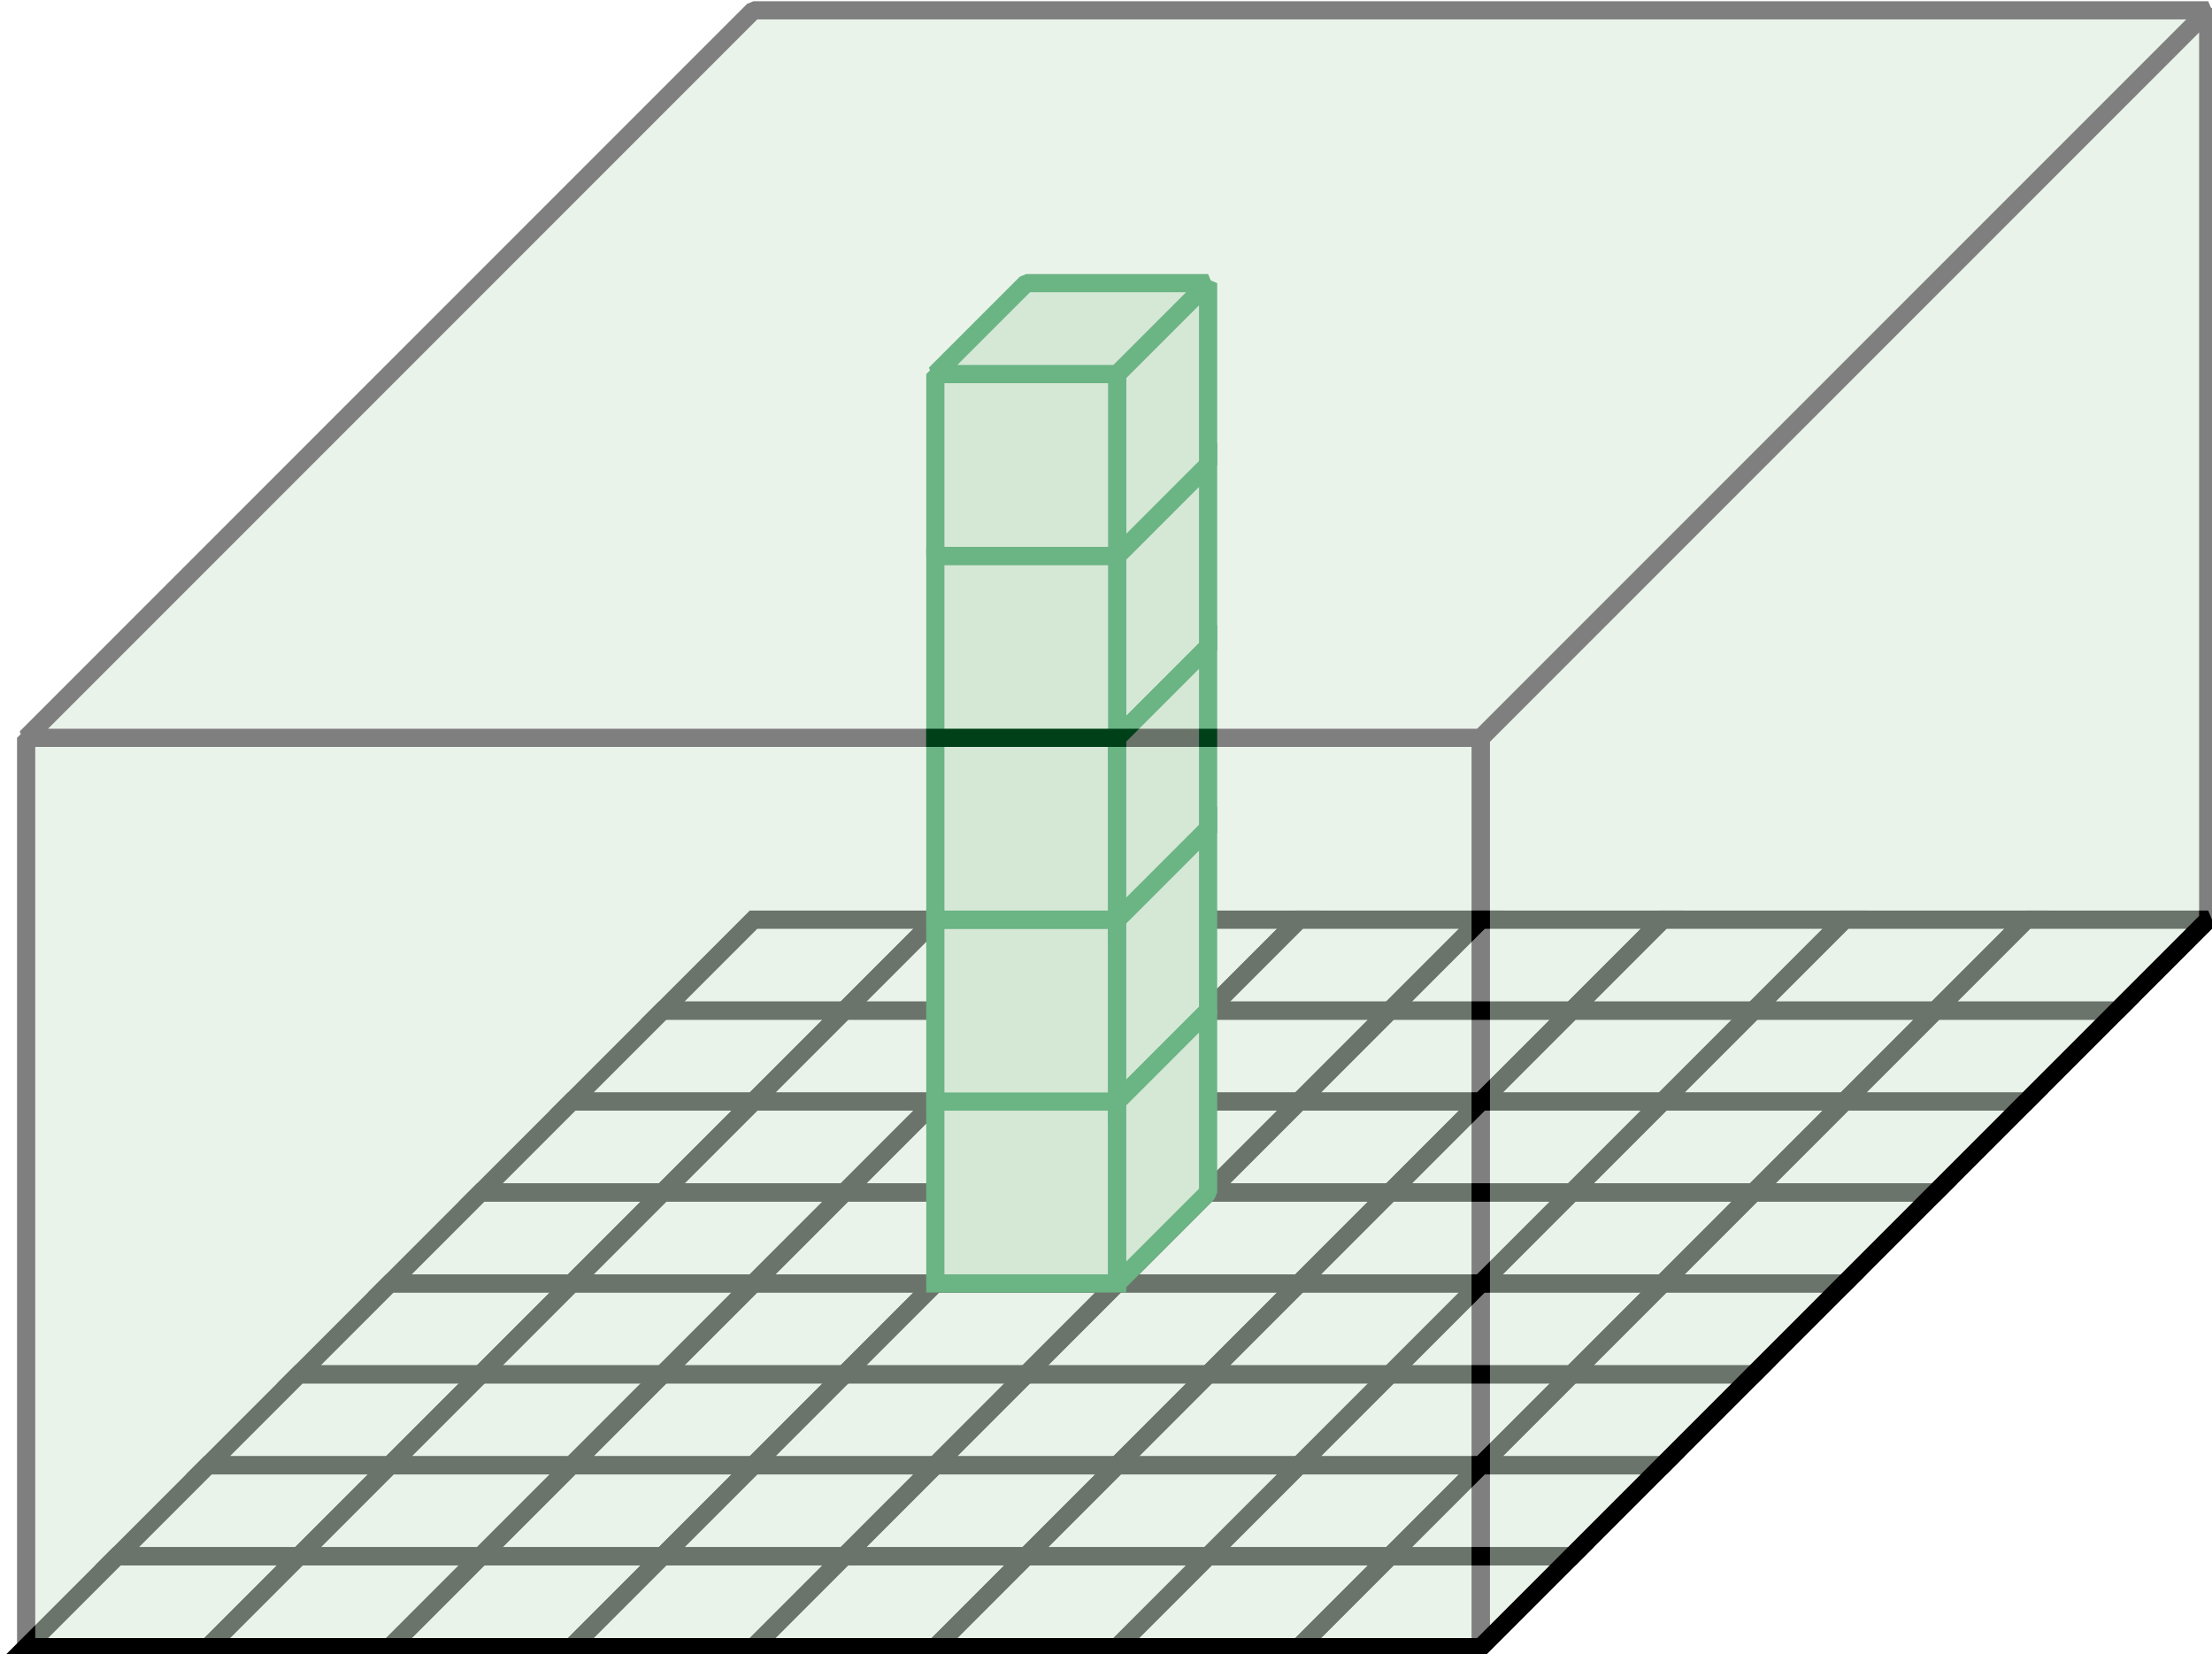 <?xml version="1.0" encoding="UTF-8" standalone="no"?>
<!-- Created with Inkscape (http://www.inkscape.org/) -->

<svg
   width="54.923mm"
   height="41.066mm"
   viewBox="0 0 54.923 41.066"
   version="1.1"
   id="svg5"
   xml:space="preserve"
   inkscape:version="1.2 (1:1.2.1+202207142221+cd75a1ee6d)"
   sodipodi:docname="drawing.svg"
   xmlns:inkscape="http://www.inkscape.org/namespaces/inkscape"
   xmlns:sodipodi="http://sodipodi.sourceforge.net/DTD/sodipodi-0.dtd"
   xmlns="http://www.w3.org/2000/svg"
   xmlns:svg="http://www.w3.org/2000/svg"><sodipodi:namedview
     id="namedview7"
     pagecolor="#ffffff"
     bordercolor="#999999"
     borderopacity="1"
     inkscape:showpageshadow="0"
     inkscape:pageopacity="0"
     inkscape:pagecheckerboard="0"
     inkscape:deskcolor="#d1d1d1"
     inkscape:document-units="mm"
     showgrid="false"
     inkscape:zoom="0.5171307"
     inkscape:cx="674.87774"
     inkscape:cy="-921.4305"
     inkscape:window-width="3440"
     inkscape:window-height="1380"
     inkscape:window-x="0"
     inkscape:window-y="508"
     inkscape:window-maximized="1"
     inkscape:current-layer="layer1"
     showguides="true"><inkscape:grid
       type="xygrid"
       id="grid6984"
       originx="-62.115"
       originy="386.264" /></sodipodi:namedview><defs
     id="defs2"><clipPath
       clipPathUnits="userSpaceOnUse"
       id="clipPath58310-2-5"><path
         d="M 0,0 H 804 V 267 H 0 Z"
         id="path58308-24-9" /></clipPath></defs><g
     inkscape:label="Layer 1"
     inkscape:groupmode="layer"
     id="layer1"
     transform="translate(8.805,571.944)"><g
       id="g57996-1-2"
       transform="matrix(0.602,0,0,0.602,-216.575,-631.888)"><path
         d="m 346.211,167.5 h 7.5 l 3.75,-3.75 h -7.5 z"
         style="fill:none;stroke:#000000;stroke-width:0.75;stroke-linecap:butt;stroke-linejoin:miter;stroke-miterlimit:4;stroke-dasharray:none;stroke-opacity:1"
         id="path57998-2-2" /></g><g
       id="g58000-8-8"
       transform="matrix(0.602,0,0,0.602,-216.575,-631.888)"><path
         d="m 353.711,167.5 h 7.5 l 3.75,-3.75 h -7.5 z"
         style="fill:none;stroke:#000000;stroke-width:0.75;stroke-linecap:butt;stroke-linejoin:miter;stroke-miterlimit:4;stroke-dasharray:none;stroke-opacity:1"
         id="path58002-9-9" /></g><g
       id="g58004-3-7"
       transform="matrix(0.602,0,0,0.602,-216.575,-631.888)"><path
         d="m 361.211,167.5 h 7.5 l 3.75,-3.75 h -7.5 z"
         style="fill:none;stroke:#000000;stroke-width:0.75;stroke-linecap:butt;stroke-linejoin:miter;stroke-miterlimit:4;stroke-dasharray:none;stroke-opacity:1"
         id="path58006-6-3" /></g><g
       id="g58008-8-6"
       transform="matrix(0.602,0,0,0.602,-216.575,-631.888)"><path
         d="m 368.711,167.5 h 7.5 l 3.75,-3.75 h -7.5 z"
         style="fill:none;stroke:#000000;stroke-width:0.75;stroke-linecap:butt;stroke-linejoin:miter;stroke-miterlimit:4;stroke-dasharray:none;stroke-opacity:1"
         id="path58010-0-1" /></g><g
       id="g58012-2-2"
       transform="matrix(0.602,0,0,0.602,-216.575,-631.888)"><path
         d="m 376.211,167.5 h 7.5 l 3.75,-3.75 h -7.5 z"
         style="fill:none;stroke:#000000;stroke-width:0.75;stroke-linecap:butt;stroke-linejoin:miter;stroke-miterlimit:4;stroke-dasharray:none;stroke-opacity:1"
         id="path58014-1-9" /></g><g
       id="g58016-0-3"
       transform="matrix(0.602,0,0,0.602,-216.575,-631.888)"><path
         d="m 383.711,167.5 h 7.5 l 3.75,-3.75 h -7.5 z"
         style="fill:none;stroke:#000000;stroke-width:0.75;stroke-linecap:butt;stroke-linejoin:miter;stroke-miterlimit:4;stroke-dasharray:none;stroke-opacity:1"
         id="path58018-5-1" /></g><g
       id="g58020-11-9"
       transform="matrix(0.602,0,0,0.602,-216.575,-631.888)"><path
         d="m 391.211,167.5 h 7.5 l 3.75,-3.75 h -7.5 z"
         style="fill:none;stroke:#000000;stroke-width:0.75;stroke-linecap:butt;stroke-linejoin:miter;stroke-miterlimit:4;stroke-dasharray:none;stroke-opacity:1"
         id="path58022-0-4" /></g><g
       id="g58024-8-7"
       transform="matrix(0.602,0,0,0.602,-216.575,-631.888)"><path
         d="m 349.961,163.75 h 7.5 l 3.75,-3.75 h -7.5 z"
         style="fill:none;stroke:#000000;stroke-width:0.75;stroke-linecap:butt;stroke-linejoin:miter;stroke-miterlimit:4;stroke-dasharray:none;stroke-opacity:1"
         id="path58026-5-8" /></g><g
       id="g58028-0-4"
       transform="matrix(0.602,0,0,0.602,-216.575,-631.888)"><path
         d="m 357.461,163.75 h 7.5 l 3.75,-3.75 h -7.5 z"
         style="fill:none;stroke:#000000;stroke-width:0.75;stroke-linecap:butt;stroke-linejoin:miter;stroke-miterlimit:4;stroke-dasharray:none;stroke-opacity:1"
         id="path58030-6-5" /></g><g
       id="g58032-46-0"
       transform="matrix(0.602,0,0,0.602,-216.575,-631.888)"><path
         d="m 364.961,163.75 h 7.5 l 3.75,-3.75 h -7.5 z"
         style="fill:none;stroke:#000000;stroke-width:0.75;stroke-linecap:butt;stroke-linejoin:miter;stroke-miterlimit:4;stroke-dasharray:none;stroke-opacity:1"
         id="path58034-2-3" /></g><g
       id="g58036-5-6"
       transform="matrix(0.602,0,0,0.602,-216.575,-631.888)"><path
         d="m 372.461,163.75 h 7.5 l 3.75,-3.75 h -7.5 z"
         style="fill:none;stroke:#000000;stroke-width:0.75;stroke-linecap:butt;stroke-linejoin:miter;stroke-miterlimit:4;stroke-dasharray:none;stroke-opacity:1"
         id="path58038-8-1" /></g><g
       id="g58040-6-0"
       transform="matrix(0.602,0,0,0.602,-216.575,-631.888)"><path
         d="m 379.961,163.75 h 7.5 l 3.75,-3.75 h -7.5 z"
         style="fill:none;stroke:#000000;stroke-width:0.75;stroke-linecap:butt;stroke-linejoin:miter;stroke-miterlimit:4;stroke-dasharray:none;stroke-opacity:1"
         id="path58042-2-6" /></g><g
       id="g58044-8-3"
       transform="matrix(0.602,0,0,0.602,-216.575,-631.888)"><path
         d="m 387.461,163.75 h 7.5 l 3.75,-3.75 h -7.5 z"
         style="fill:none;stroke:#000000;stroke-width:0.75;stroke-linecap:butt;stroke-linejoin:miter;stroke-miterlimit:4;stroke-dasharray:none;stroke-opacity:1"
         id="path58046-4-2" /></g><g
       id="g58048-7-0"
       transform="matrix(0.602,0,0,0.602,-216.575,-631.888)"><path
         d="m 394.961,163.75 h 7.5 l 3.75,-3.75 h -7.5 z"
         style="fill:none;stroke:#000000;stroke-width:0.75;stroke-linecap:butt;stroke-linejoin:miter;stroke-miterlimit:4;stroke-dasharray:none;stroke-opacity:1"
         id="path58050-2-6" /></g><g
       id="g58052-4-1"
       transform="matrix(0.602,0,0,0.602,-216.575,-631.888)"><path
         d="m 353.711,160 h 7.5 l 3.75,-3.75 h -7.5 z"
         style="fill:none;stroke:#000000;stroke-width:0.75;stroke-linecap:butt;stroke-linejoin:miter;stroke-miterlimit:4;stroke-dasharray:none;stroke-opacity:1"
         id="path58054-0-5" /></g><g
       id="g58056-6-5"
       transform="matrix(0.602,0,0,0.602,-216.575,-631.888)"><path
         d="m 361.211,160 h 7.5 l 3.75,-3.75 h -7.5 z"
         style="fill:none;stroke:#000000;stroke-width:0.75;stroke-linecap:butt;stroke-linejoin:miter;stroke-miterlimit:4;stroke-dasharray:none;stroke-opacity:1"
         id="path58058-2-4" /></g><g
       id="g58060-9-7"
       transform="matrix(0.602,0,0,0.602,-216.575,-631.888)"><path
         d="m 368.711,160 h 7.5 l 3.75,-3.75 h -7.5 z"
         style="fill:none;stroke:#000000;stroke-width:0.75;stroke-linecap:butt;stroke-linejoin:miter;stroke-miterlimit:4;stroke-dasharray:none;stroke-opacity:1"
         id="path58062-9-6" /></g><g
       id="g58064-0-5"
       transform="matrix(0.602,0,0,0.602,-216.575,-631.888)"><path
         d="m 376.211,160 h 7.5 l 3.75,-3.75 h -7.5 z"
         style="fill:none;stroke:#000000;stroke-width:0.75;stroke-linecap:butt;stroke-linejoin:miter;stroke-miterlimit:4;stroke-dasharray:none;stroke-opacity:1"
         id="path58066-8-6" /></g><g
       id="g58068-1-9"
       transform="matrix(0.602,0,0,0.602,-216.575,-631.888)"><path
         d="m 383.711,160 h 7.5 l 3.75,-3.75 h -7.5 z"
         style="fill:none;stroke:#000000;stroke-width:0.75;stroke-linecap:butt;stroke-linejoin:miter;stroke-miterlimit:4;stroke-dasharray:none;stroke-opacity:1"
         id="path58070-3-3" /></g><g
       id="g58072-1-7"
       transform="matrix(0.602,0,0,0.602,-216.575,-631.888)"><path
         d="m 391.211,160 h 7.5 l 3.75,-3.75 h -7.5 z"
         style="fill:none;stroke:#000000;stroke-width:0.75;stroke-linecap:butt;stroke-linejoin:miter;stroke-miterlimit:4;stroke-dasharray:none;stroke-opacity:1"
         id="path58074-1-4" /></g><g
       id="g58076-0-5"
       transform="matrix(0.602,0,0,0.602,-216.575,-631.888)"><path
         d="m 398.711,160 h 7.5 l 3.75,-3.75 h -7.5 z"
         style="fill:none;stroke:#000000;stroke-width:0.75;stroke-linecap:butt;stroke-linejoin:miter;stroke-miterlimit:4;stroke-dasharray:none;stroke-opacity:1"
         id="path58078-3-2" /></g><g
       id="g58080-4-5"
       transform="matrix(0.602,0,0,0.602,-216.575,-631.888)"><path
         d="m 357.461,156.25 h 7.5 l 3.75,-3.75 h -7.5 z"
         style="fill:none;stroke:#000000;stroke-width:0.75;stroke-linecap:butt;stroke-linejoin:miter;stroke-miterlimit:4;stroke-dasharray:none;stroke-opacity:1"
         id="path58082-0-4" /></g><g
       id="g58084-3-7"
       transform="matrix(0.602,0,0,0.602,-216.575,-631.888)"><path
         d="m 364.961,156.25 h 7.5 l 3.75,-3.75 h -7.5 z"
         style="fill:none;stroke:#000000;stroke-width:0.75;stroke-linecap:butt;stroke-linejoin:miter;stroke-miterlimit:4;stroke-dasharray:none;stroke-opacity:1"
         id="path58086-9-4" /></g><g
       id="g58088-1-4"
       transform="matrix(0.602,0,0,0.602,-216.575,-631.888)"><path
         d="m 372.461,156.25 h 7.5 l 3.75,-3.75 h -7.5 z"
         style="fill:none;stroke:#000000;stroke-width:0.75;stroke-linecap:butt;stroke-linejoin:miter;stroke-miterlimit:4;stroke-dasharray:none;stroke-opacity:1"
         id="path58090-9-3" /></g><g
       id="g58092-6-0"
       transform="matrix(0.602,0,0,0.602,-216.575,-631.888)"><path
         d="m 379.961,156.25 h 7.5 l 3.75,-3.75 h -7.5 z"
         style="fill:none;stroke:#000000;stroke-width:0.75;stroke-linecap:butt;stroke-linejoin:miter;stroke-miterlimit:4;stroke-dasharray:none;stroke-opacity:1"
         id="path58094-9-7" /></g><g
       id="g58096-3-8"
       transform="matrix(0.602,0,0,0.602,-216.575,-631.888)"><path
         d="m 387.461,156.25 h 7.5 l 3.75,-3.75 h -7.5 z"
         style="fill:none;stroke:#000000;stroke-width:0.75;stroke-linecap:butt;stroke-linejoin:miter;stroke-miterlimit:4;stroke-dasharray:none;stroke-opacity:1"
         id="path58098-3-6" /></g><g
       id="g58100-8-8"
       transform="matrix(0.602,0,0,0.602,-216.575,-631.888)"><path
         d="m 394.961,156.25 h 7.5 l 3.75,-3.75 h -7.5 z"
         style="fill:none;stroke:#000000;stroke-width:0.75;stroke-linecap:butt;stroke-linejoin:miter;stroke-miterlimit:4;stroke-dasharray:none;stroke-opacity:1"
         id="path58102-05-8" /></g><g
       id="g58104-6-4"
       transform="matrix(0.602,0,0,0.602,-216.575,-631.888)"><path
         d="m 402.461,156.25 h 7.5 l 3.75,-3.75 h -7.5 z"
         style="fill:none;stroke:#000000;stroke-width:0.75;stroke-linecap:butt;stroke-linejoin:miter;stroke-miterlimit:4;stroke-dasharray:none;stroke-opacity:1"
         id="path58106-6-3" /></g><g
       id="g58108-4-1"
       transform="matrix(0.602,0,0,0.602,-216.575,-631.888)"><path
         d="m 361.211,152.5 h 7.5 l 3.75,-3.75 h -7.5 z"
         style="fill:none;stroke:#000000;stroke-width:0.75;stroke-linecap:butt;stroke-linejoin:miter;stroke-miterlimit:4;stroke-dasharray:none;stroke-opacity:1"
         id="path58110-0-4" /></g><g
       id="g58112-0-9"
       transform="matrix(0.602,0,0,0.602,-216.575,-631.888)"><path
         d="m 368.711,152.5 h 7.5 l 3.75,-3.75 h -7.5 z"
         style="fill:none;stroke:#000000;stroke-width:0.75;stroke-linecap:butt;stroke-linejoin:miter;stroke-miterlimit:4;stroke-dasharray:none;stroke-opacity:1"
         id="path58114-46-2" /></g><g
       id="g58116-2-0"
       transform="matrix(0.602,0,0,0.602,-216.575,-631.888)"><path
         d="m 376.211,152.5 h 7.5 l 3.75,-3.75 h -7.5 z"
         style="fill:none;stroke:#000000;stroke-width:0.75;stroke-linecap:butt;stroke-linejoin:miter;stroke-miterlimit:4;stroke-dasharray:none;stroke-opacity:1"
         id="path58118-6-6" /></g><g
       id="g58120-7-8"
       transform="matrix(0.602,0,0,0.602,-216.575,-631.888)"><path
         d="m 383.711,152.5 h 7.5 l 3.75,-3.75 h -7.5 z"
         style="fill:#ff0000;fill-opacity:1;fill-rule:nonzero;stroke:#000000;stroke-width:0.75;stroke-linecap:butt;stroke-linejoin:miter;stroke-miterlimit:4;stroke-dasharray:none;stroke-opacity:1"
         id="path58122-5-9" /></g><g
       id="g58124-6-2"
       transform="matrix(0.602,0,0,0.602,-216.575,-631.888)"><path
         d="m 391.211,152.5 h 7.5 l 3.75,-3.75 h -7.5 z"
         style="fill:none;stroke:#000000;stroke-width:0.75;stroke-linecap:butt;stroke-linejoin:miter;stroke-miterlimit:4;stroke-dasharray:none;stroke-opacity:1"
         id="path58126-9-6" /></g><g
       id="g58128-8-6"
       transform="matrix(0.602,0,0,0.602,-216.575,-631.888)"><path
         d="m 398.711,152.5 h 7.5 l 3.75,-3.75 h -7.5 z"
         style="fill:none;stroke:#000000;stroke-width:0.75;stroke-linecap:butt;stroke-linejoin:miter;stroke-miterlimit:4;stroke-dasharray:none;stroke-opacity:1"
         id="path58130-7-4" /></g><g
       id="g58132-2-9"
       transform="matrix(0.602,0,0,0.602,-216.575,-631.888)"><path
         d="m 406.211,152.5 h 7.5 l 3.75,-3.75 h -7.5 z"
         style="fill:none;stroke:#000000;stroke-width:0.75;stroke-linecap:butt;stroke-linejoin:miter;stroke-miterlimit:4;stroke-dasharray:none;stroke-opacity:1"
         id="path58134-8-5" /></g><g
       id="g58136-2-0"
       transform="matrix(0.602,0,0,0.602,-216.575,-631.888)"><path
         d="m 364.961,148.75 h 7.5 l 3.75,-3.75 h -7.5 z"
         style="fill:none;stroke:#000000;stroke-width:0.75;stroke-linecap:butt;stroke-linejoin:miter;stroke-miterlimit:4;stroke-dasharray:none;stroke-opacity:1"
         id="path58138-9-4" /></g><g
       id="g58140-9-8"
       transform="matrix(0.602,0,0,0.602,-216.575,-631.888)"><path
         d="m 372.461,148.75 h 7.5 l 3.75,-3.75 h -7.5 z"
         style="fill:none;stroke:#000000;stroke-width:0.75;stroke-linecap:butt;stroke-linejoin:miter;stroke-miterlimit:4;stroke-dasharray:none;stroke-opacity:1"
         id="path58142-6-7" /></g><g
       id="g58144-0-1"
       transform="matrix(0.602,0,0,0.602,-216.575,-631.888)"><path
         d="m 379.961,148.75 h 7.5 l 3.75,-3.75 h -7.5 z"
         style="fill:none;stroke:#000000;stroke-width:0.75;stroke-linecap:butt;stroke-linejoin:miter;stroke-miterlimit:4;stroke-dasharray:none;stroke-opacity:1"
         id="path58146-2-7" /></g><g
       id="g58148-7-2"
       transform="matrix(0.602,0,0,0.602,-216.575,-631.888)"><path
         d="m 387.461,148.75 h 7.5 l 3.75,-3.75 h -7.5 z"
         style="fill:none;stroke:#000000;stroke-width:0.75;stroke-linecap:butt;stroke-linejoin:miter;stroke-miterlimit:4;stroke-dasharray:none;stroke-opacity:1"
         id="path58150-6-7" /></g><g
       id="g58152-1-2"
       transform="matrix(0.602,0,0,0.602,-216.575,-631.888)"><path
         d="m 394.961,148.75 h 7.5 l 3.75,-3.75 h -7.5 z"
         style="fill:none;stroke:#000000;stroke-width:0.75;stroke-linecap:butt;stroke-linejoin:miter;stroke-miterlimit:4;stroke-dasharray:none;stroke-opacity:1"
         id="path58154-3-2" /></g><g
       id="g58156-2-6"
       transform="matrix(0.602,0,0,0.602,-216.575,-631.888)"><path
         d="m 402.461,148.75 h 7.5 l 3.75,-3.75 h -7.5 z"
         style="fill:none;stroke:#000000;stroke-width:0.75;stroke-linecap:butt;stroke-linejoin:miter;stroke-miterlimit:4;stroke-dasharray:none;stroke-opacity:1"
         id="path58158-1-1" /></g><g
       id="g58160-5-0"
       transform="matrix(0.602,0,0,0.602,-216.575,-631.888)"><path
         d="m 409.961,148.75 h 7.5 l 3.75,-3.75 h -7.5 z"
         style="fill:none;stroke:#000000;stroke-width:0.75;stroke-linecap:butt;stroke-linejoin:miter;stroke-miterlimit:4;stroke-dasharray:none;stroke-opacity:1"
         id="path58162-9-6" /></g><g
       id="g58164-9-1"
       transform="matrix(0.602,0,0,0.602,-216.575,-631.888)"><path
         d="m 368.711,145 h 7.5 l 3.75,-3.75 h -7.5 z"
         style="fill:none;stroke:#000000;stroke-width:0.75;stroke-linecap:butt;stroke-linejoin:miter;stroke-miterlimit:4;stroke-dasharray:none;stroke-opacity:1"
         id="path58166-1-5" /></g><g
       id="g58168-4-9"
       transform="matrix(0.602,0,0,0.602,-216.575,-631.888)"><path
         d="m 376.211,145 h 7.5 l 3.75,-3.75 h -7.5 z"
         style="fill:none;stroke:#000000;stroke-width:0.75;stroke-linecap:butt;stroke-linejoin:miter;stroke-miterlimit:4;stroke-dasharray:none;stroke-opacity:1"
         id="path58170-9-4" /></g><g
       id="g58172-1-9"
       transform="matrix(0.602,0,0,0.602,-216.575,-631.888)"><path
         d="m 383.711,145 h 7.5 l 3.75,-3.75 h -7.5 z"
         style="fill:none;stroke:#000000;stroke-width:0.75;stroke-linecap:butt;stroke-linejoin:miter;stroke-miterlimit:4;stroke-dasharray:none;stroke-opacity:1"
         id="path58174-0-0" /></g><g
       id="g58176-7-9"
       transform="matrix(0.602,0,0,0.602,-216.575,-631.888)"><path
         d="m 391.211,145 h 7.5 l 3.75,-3.75 h -7.5 z"
         style="fill:none;stroke:#000000;stroke-width:0.75;stroke-linecap:butt;stroke-linejoin:miter;stroke-miterlimit:4;stroke-dasharray:none;stroke-opacity:1"
         id="path58178-5-1" /></g><g
       id="g58180-8-7"
       transform="matrix(0.602,0,0,0.602,-216.575,-631.888)"><path
         d="m 398.711,145 h 7.5 l 3.75,-3.75 h -7.5 z"
         style="fill:none;stroke:#000000;stroke-width:0.75;stroke-linecap:butt;stroke-linejoin:miter;stroke-miterlimit:4;stroke-dasharray:none;stroke-opacity:1"
         id="path58182-7-7" /></g><g
       id="g58184-04-1"
       transform="matrix(0.602,0,0,0.602,-216.575,-631.888)"><path
         d="m 406.211,145 h 7.5 l 3.75,-3.75 h -7.5 z"
         style="fill:none;stroke:#000000;stroke-width:0.75;stroke-linecap:butt;stroke-linejoin:miter;stroke-miterlimit:4;stroke-dasharray:none;stroke-opacity:1"
         id="path58186-8-1" /></g><g
       id="g58188-0-5"
       transform="matrix(0.602,0,0,0.602,-216.575,-631.888)"><path
         d="m 413.711,145 h 7.5 l 3.75,-3.75 h -7.5 z"
         style="fill:none;stroke:#000000;stroke-width:0.75;stroke-linecap:butt;stroke-linejoin:miter;stroke-miterlimit:4;stroke-dasharray:none;stroke-opacity:1"
         id="path58190-4-9" /></g><g
       id="g58192-2-7"
       transform="matrix(0.602,0,0,0.602,-216.575,-631.888)"><path
         d="m 372.461,141.25 h 7.5 l 3.75,-3.75 h -7.5 z"
         style="fill:none;stroke:#000000;stroke-width:0.75;stroke-linecap:butt;stroke-linejoin:miter;stroke-miterlimit:4;stroke-dasharray:none;stroke-opacity:1"
         id="path58194-9-7" /></g><g
       id="g58196-6-6"
       transform="matrix(0.602,0,0,0.602,-216.575,-631.888)"><path
         d="m 379.961,141.25 h 7.5 l 3.75,-3.75 h -7.5 z"
         style="fill:none;stroke:#000000;stroke-width:0.75;stroke-linecap:butt;stroke-linejoin:miter;stroke-miterlimit:4;stroke-dasharray:none;stroke-opacity:1"
         id="path58198-1-7" /></g><g
       id="g58200-0-3"
       transform="matrix(0.602,0,0,0.602,-216.575,-631.888)"><path
         d="m 387.461,141.25 h 7.5 l 3.75,-3.75 h -7.5 z"
         style="fill:none;stroke:#000000;stroke-width:0.75;stroke-linecap:butt;stroke-linejoin:miter;stroke-miterlimit:4;stroke-dasharray:none;stroke-opacity:1"
         id="path58202-4-6" /></g><g
       id="g58204-2-5"
       transform="matrix(0.602,0,0,0.602,-216.575,-631.888)"><path
         d="m 394.961,141.25 h 7.5 l 3.75,-3.75 h -7.5 z"
         style="fill:none;stroke:#000000;stroke-width:0.75;stroke-linecap:butt;stroke-linejoin:miter;stroke-miterlimit:4;stroke-dasharray:none;stroke-opacity:1"
         id="path58206-2-6" /></g><g
       id="g58208-2-3"
       transform="matrix(0.602,0,0,0.602,-216.575,-631.888)"><path
         d="m 402.461,141.25 h 7.5 l 3.75,-3.75 h -7.5 z"
         style="fill:none;stroke:#000000;stroke-width:0.75;stroke-linecap:butt;stroke-linejoin:miter;stroke-miterlimit:4;stroke-dasharray:none;stroke-opacity:1"
         id="path58210-0-9" /></g><g
       id="g58212-5-4"
       transform="matrix(0.602,0,0,0.602,-216.575,-631.888)"><path
         d="m 409.961,141.25 h 7.5 l 3.75,-3.75 h -7.5 z"
         style="fill:none;stroke:#000000;stroke-width:0.75;stroke-linecap:butt;stroke-linejoin:miter;stroke-miterlimit:4;stroke-dasharray:none;stroke-opacity:1"
         id="path58214-52-8" /></g><g
       id="g58216-9-1"
       transform="matrix(0.602,0,0,0.602,-216.575,-631.888)"><path
         d="m 417.461,141.25 h 7.5 l 3.75,-3.75 h -7.5 z"
         style="fill:none;stroke:#000000;stroke-width:0.75;stroke-linecap:butt;stroke-linejoin:miter;stroke-miterlimit:4;stroke-dasharray:none;stroke-opacity:1"
         id="path58218-0-2" /></g><g
       id="g58220-2-9"
       transform="matrix(0.602,0,0,0.602,-216.575,-631.888)"><path
         d="m 398.711,167.5 h 7.5 l 3.75,-3.75 h -7.5 z"
         style="fill:none;stroke:#000000;stroke-width:0.75;stroke-linecap:butt;stroke-linejoin:miter;stroke-miterlimit:4;stroke-dasharray:none;stroke-opacity:1"
         id="path58222-8-3" /></g><g
       id="g58224-3-9"
       transform="matrix(0.602,0,0,0.602,-216.575,-631.888)"><path
         d="m 402.461,163.75 h 7.5 l 3.75,-3.75 h -7.5 z"
         style="fill:none;stroke:#000000;stroke-width:0.75;stroke-linecap:butt;stroke-linejoin:miter;stroke-miterlimit:4;stroke-dasharray:none;stroke-opacity:1"
         id="path58226-8-0" /></g><g
       id="g58228-0-8"
       transform="matrix(0.602,0,0,0.602,-216.575,-631.888)"><path
         d="m 406.211,160 h 7.5 l 3.75,-3.75 h -7.5 z"
         style="fill:none;stroke:#000000;stroke-width:0.75;stroke-linecap:butt;stroke-linejoin:miter;stroke-miterlimit:4;stroke-dasharray:none;stroke-opacity:1"
         id="path58230-4-8" /></g><g
       id="g58232-0-5"
       transform="matrix(0.602,0,0,0.602,-216.575,-631.888)"><path
         d="m 409.961,156.25 h 7.5 l 3.75,-3.75 h -7.5 z"
         style="fill:none;stroke:#000000;stroke-width:0.75;stroke-linecap:butt;stroke-linejoin:miter;stroke-miterlimit:4;stroke-dasharray:none;stroke-opacity:1"
         id="path58234-91-0" /></g><g
       id="g58236-9-9"
       transform="matrix(0.602,0,0,0.602,-216.575,-631.888)"><path
         d="m 413.711,152.5 h 7.5 l 3.75,-3.75 h -7.5 z"
         style="fill:none;stroke:#000000;stroke-width:0.75;stroke-linecap:butt;stroke-linejoin:miter;stroke-miterlimit:4;stroke-dasharray:none;stroke-opacity:1"
         id="path58238-6-6" /></g><g
       id="g58240-2-3"
       transform="matrix(0.602,0,0,0.602,-216.575,-631.888)"><path
         d="m 417.461,148.75 h 7.5 l 3.75,-3.75 h -7.5 z"
         style="fill:none;stroke:#000000;stroke-width:0.75;stroke-linecap:butt;stroke-linejoin:miter;stroke-miterlimit:4;stroke-dasharray:none;stroke-opacity:1"
         id="path58242-54-8" /></g><g
       id="g58244-4-5"
       transform="matrix(0.602,0,0,0.602,-216.575,-631.888)"><path
         d="m 421.211,145 h 7.5 l 3.75,-3.75 h -7.5 z"
         style="fill:none;stroke:#000000;stroke-width:0.75;stroke-linecap:butt;stroke-linejoin:miter;stroke-miterlimit:4;stroke-dasharray:none;stroke-opacity:1"
         id="path58246-99-6" /></g><g
       id="g58248-3-1"
       transform="matrix(0.602,0,0,0.602,-216.575,-631.888)"><path
         d="m 424.961,141.25 h 7.5 l 3.75,-3.75 h -7.5 z"
         style="fill:none;stroke:#000000;stroke-width:0.75;stroke-linecap:butt;stroke-linejoin:bevel;stroke-miterlimit:4;stroke-dasharray:none;stroke-opacity:1"
         id="path58250-6-1" /></g><g
       id="g58260-0-5"
       transform="matrix(0.602,0,0,0.602,-216.575,-631.888)"><path
         d="m 383.711,145 h 7.5 v 7.5 h -7.5 z"
         style="fill:#d5e7d5;fill-opacity:1;fill-rule:nonzero;stroke:#008033;stroke-width:0.75;stroke-linecap:butt;stroke-linejoin:miter;stroke-miterlimit:4;stroke-dasharray:none;stroke-opacity:1"
         id="path58262-50-9" /></g><g
       id="g58264-2-8"
       transform="matrix(0.602,0,0,0.602,-216.575,-631.888)"><path
         d="m 383.711,137.5 h 7.5 v 7.5 h -7.5 z"
         style="fill:#d5e7d5;fill-opacity:1;fill-rule:nonzero;stroke:#008033;stroke-width:0.75;stroke-linecap:butt;stroke-linejoin:miter;stroke-miterlimit:4;stroke-dasharray:none;stroke-opacity:1"
         id="path58266-9-4" /></g><g
       id="g58268-4-8"
       transform="matrix(0.602,0,0,0.602,-216.575,-631.888)"><path
         d="m 391.211,115 3.75,-3.75 v 7.5 l -3.75,3.75 z"
         style="fill:#d5e7d5;fill-opacity:1;fill-rule:nonzero;stroke:#008033;stroke-width:0.751;stroke-linecap:butt;stroke-linejoin:bevel;stroke-miterlimit:4;stroke-dasharray:none;stroke-opacity:1"
         id="path58270-3-1" /></g><g
       id="g58272-5-0"
       transform="matrix(0.602,0,0,0.602,-216.575,-631.888)"><path
         d="m 383.711,130 h 7.5 v 7.5 h -7.5 z"
         style="fill:#d5e7d5;fill-opacity:1;fill-rule:nonzero;stroke:#008033;stroke-width:0.75;stroke-linecap:butt;stroke-linejoin:miter;stroke-miterlimit:4;stroke-dasharray:none;stroke-opacity:1"
         id="path58274-1-3" /></g><g
       id="g58276-7-0"
       transform="matrix(0.602,0,0,0.602,-216.575,-631.888)"><path
         d="m 391.211,122.5 3.75,-3.75 v 7.5 l -3.75,3.75 z"
         style="fill:#d5e7d5;fill-opacity:1;fill-rule:nonzero;stroke:#008033;stroke-width:0.75;stroke-linecap:butt;stroke-linejoin:miter;stroke-miterlimit:4;stroke-dasharray:none;stroke-opacity:1"
         id="path58278-4-4" /></g><g
       id="g58280-3-4"
       transform="matrix(0.602,0,0,0.602,-216.575,-631.888)"><path
         d="m 383.711,122.5 h 7.5 v 7.5 h -7.5 z"
         style="fill:#d5e7d5;fill-opacity:1;fill-rule:nonzero;stroke:#008033;stroke-width:0.75;stroke-linecap:butt;stroke-linejoin:miter;stroke-miterlimit:4;stroke-dasharray:none;stroke-opacity:1"
         id="path58282-1-4" /></g><g
       id="g58284-4-4"
       transform="matrix(0.602,0,0,0.602,-216.575,-631.888)"><path
         d="m 391.211,130 3.75,-3.75 v 7.5 l -3.75,3.75 z"
         style="fill:#d5e7d5;fill-opacity:1;fill-rule:nonzero;stroke:#008033;stroke-width:0.75;stroke-linecap:butt;stroke-linejoin:miter;stroke-miterlimit:4;stroke-dasharray:none;stroke-opacity:1"
         id="path58286-6-7" /></g><g
       id="g58288-9-6"
       transform="matrix(0.602,0,0,0.602,-216.575,-631.888)"><path
         d="m 383.711,115 h 7.5 v 7.5 h -7.5 z"
         style="fill:#d5e7d5;fill-opacity:1;fill-rule:nonzero;stroke:#008033;stroke-width:0.75;stroke-linecap:butt;stroke-linejoin:bevel;stroke-miterlimit:4;stroke-dasharray:none;stroke-opacity:1"
         id="path58290-42-3" /></g><g
       id="g58292-2-1"
       transform="matrix(0.602,0,0,0.602,-216.575,-631.888)"><path
         d="m 391.211,137.5 3.75,-3.75 v 7.5 l -3.75,3.75 z"
         style="fill:#d5e7d5;fill-opacity:1;fill-rule:nonzero;stroke:#008033;stroke-width:0.75;stroke-linecap:butt;stroke-linejoin:miter;stroke-miterlimit:4;stroke-dasharray:none;stroke-opacity:1"
         id="path58294-6-7" /></g><g
       id="g58296-4-5"
       transform="matrix(0.602,0,0,0.602,-216.575,-631.888)"
       style="fill:#d5e7d5;fill-opacity:1"><path
         d="m 383.711,115 h 7.5 l 3.75,-3.75 h -7.5 z"
         style="fill:#d5e7d5;fill-opacity:1;fill-rule:nonzero;stroke:#008033;stroke-width:0.751;stroke-linecap:butt;stroke-linejoin:bevel;stroke-miterlimit:4;stroke-dasharray:none;stroke-opacity:1"
         id="path58298-1-9" /></g><g
       id="g58300-2-6"
       transform="matrix(0.602,0,0,0.602,-216.575,-631.888)"><path
         d="m 391.211,145 3.75,-3.75 v 7.5 l -3.75,3.75 z"
         style="fill:#d5e7d5;fill-opacity:1;fill-rule:nonzero;stroke:#008033;stroke-width:0.75;stroke-linecap:butt;stroke-linejoin:bevel;stroke-miterlimit:4;stroke-dasharray:none;stroke-opacity:1"
         id="path58302-8-2" /></g><g
       id="g58304-8-1"
       transform="matrix(0.602,0,0,0.602,-216.575,-631.888)"><g
         id="g58306-9-7" /><g
         id="g58328-2-8"><g
           clip-path="url(#clipPath58310-2-5)"
           opacity="0.5"
           id="g58326-8-5"><g
             id="g58324-8-7"><g
               id="g58314-8-4"><path
                 d="m 346.211,130 h 60 v 37.5 h -60 z"
                 style="fill:#d5e7d5;fill-opacity:1;fill-rule:nonzero;stroke:#000000;stroke-width:0.75;stroke-linecap:butt;stroke-linejoin:bevel;stroke-miterlimit:4;stroke-dasharray:none;stroke-opacity:1"
                 id="path58312-68-1" /></g><g
               id="g58318-3-8"><path
                 d="m 406.211,130 30,-30 v 37.5 l -30,30 z"
                 style="fill:#d5e7d5;fill-opacity:1;fill-rule:nonzero;stroke:#000000;stroke-width:0.75;stroke-linecap:butt;stroke-linejoin:bevel;stroke-miterlimit:4;stroke-dasharray:none;stroke-opacity:1"
                 id="path58316-8-5" /></g><g
               id="g58322-3-9"><path
                 d="m 346.211,130 30,-30 h 60 l -30,30 z"
                 style="fill:#d5e7d5;fill-opacity:1;fill-rule:nonzero;stroke:#000000;stroke-width:0.75;stroke-linecap:butt;stroke-linejoin:bevel;stroke-miterlimit:4;stroke-dasharray:none;stroke-opacity:1"
                 id="path58320-3-7" /></g></g></g></g></g></g></svg>
